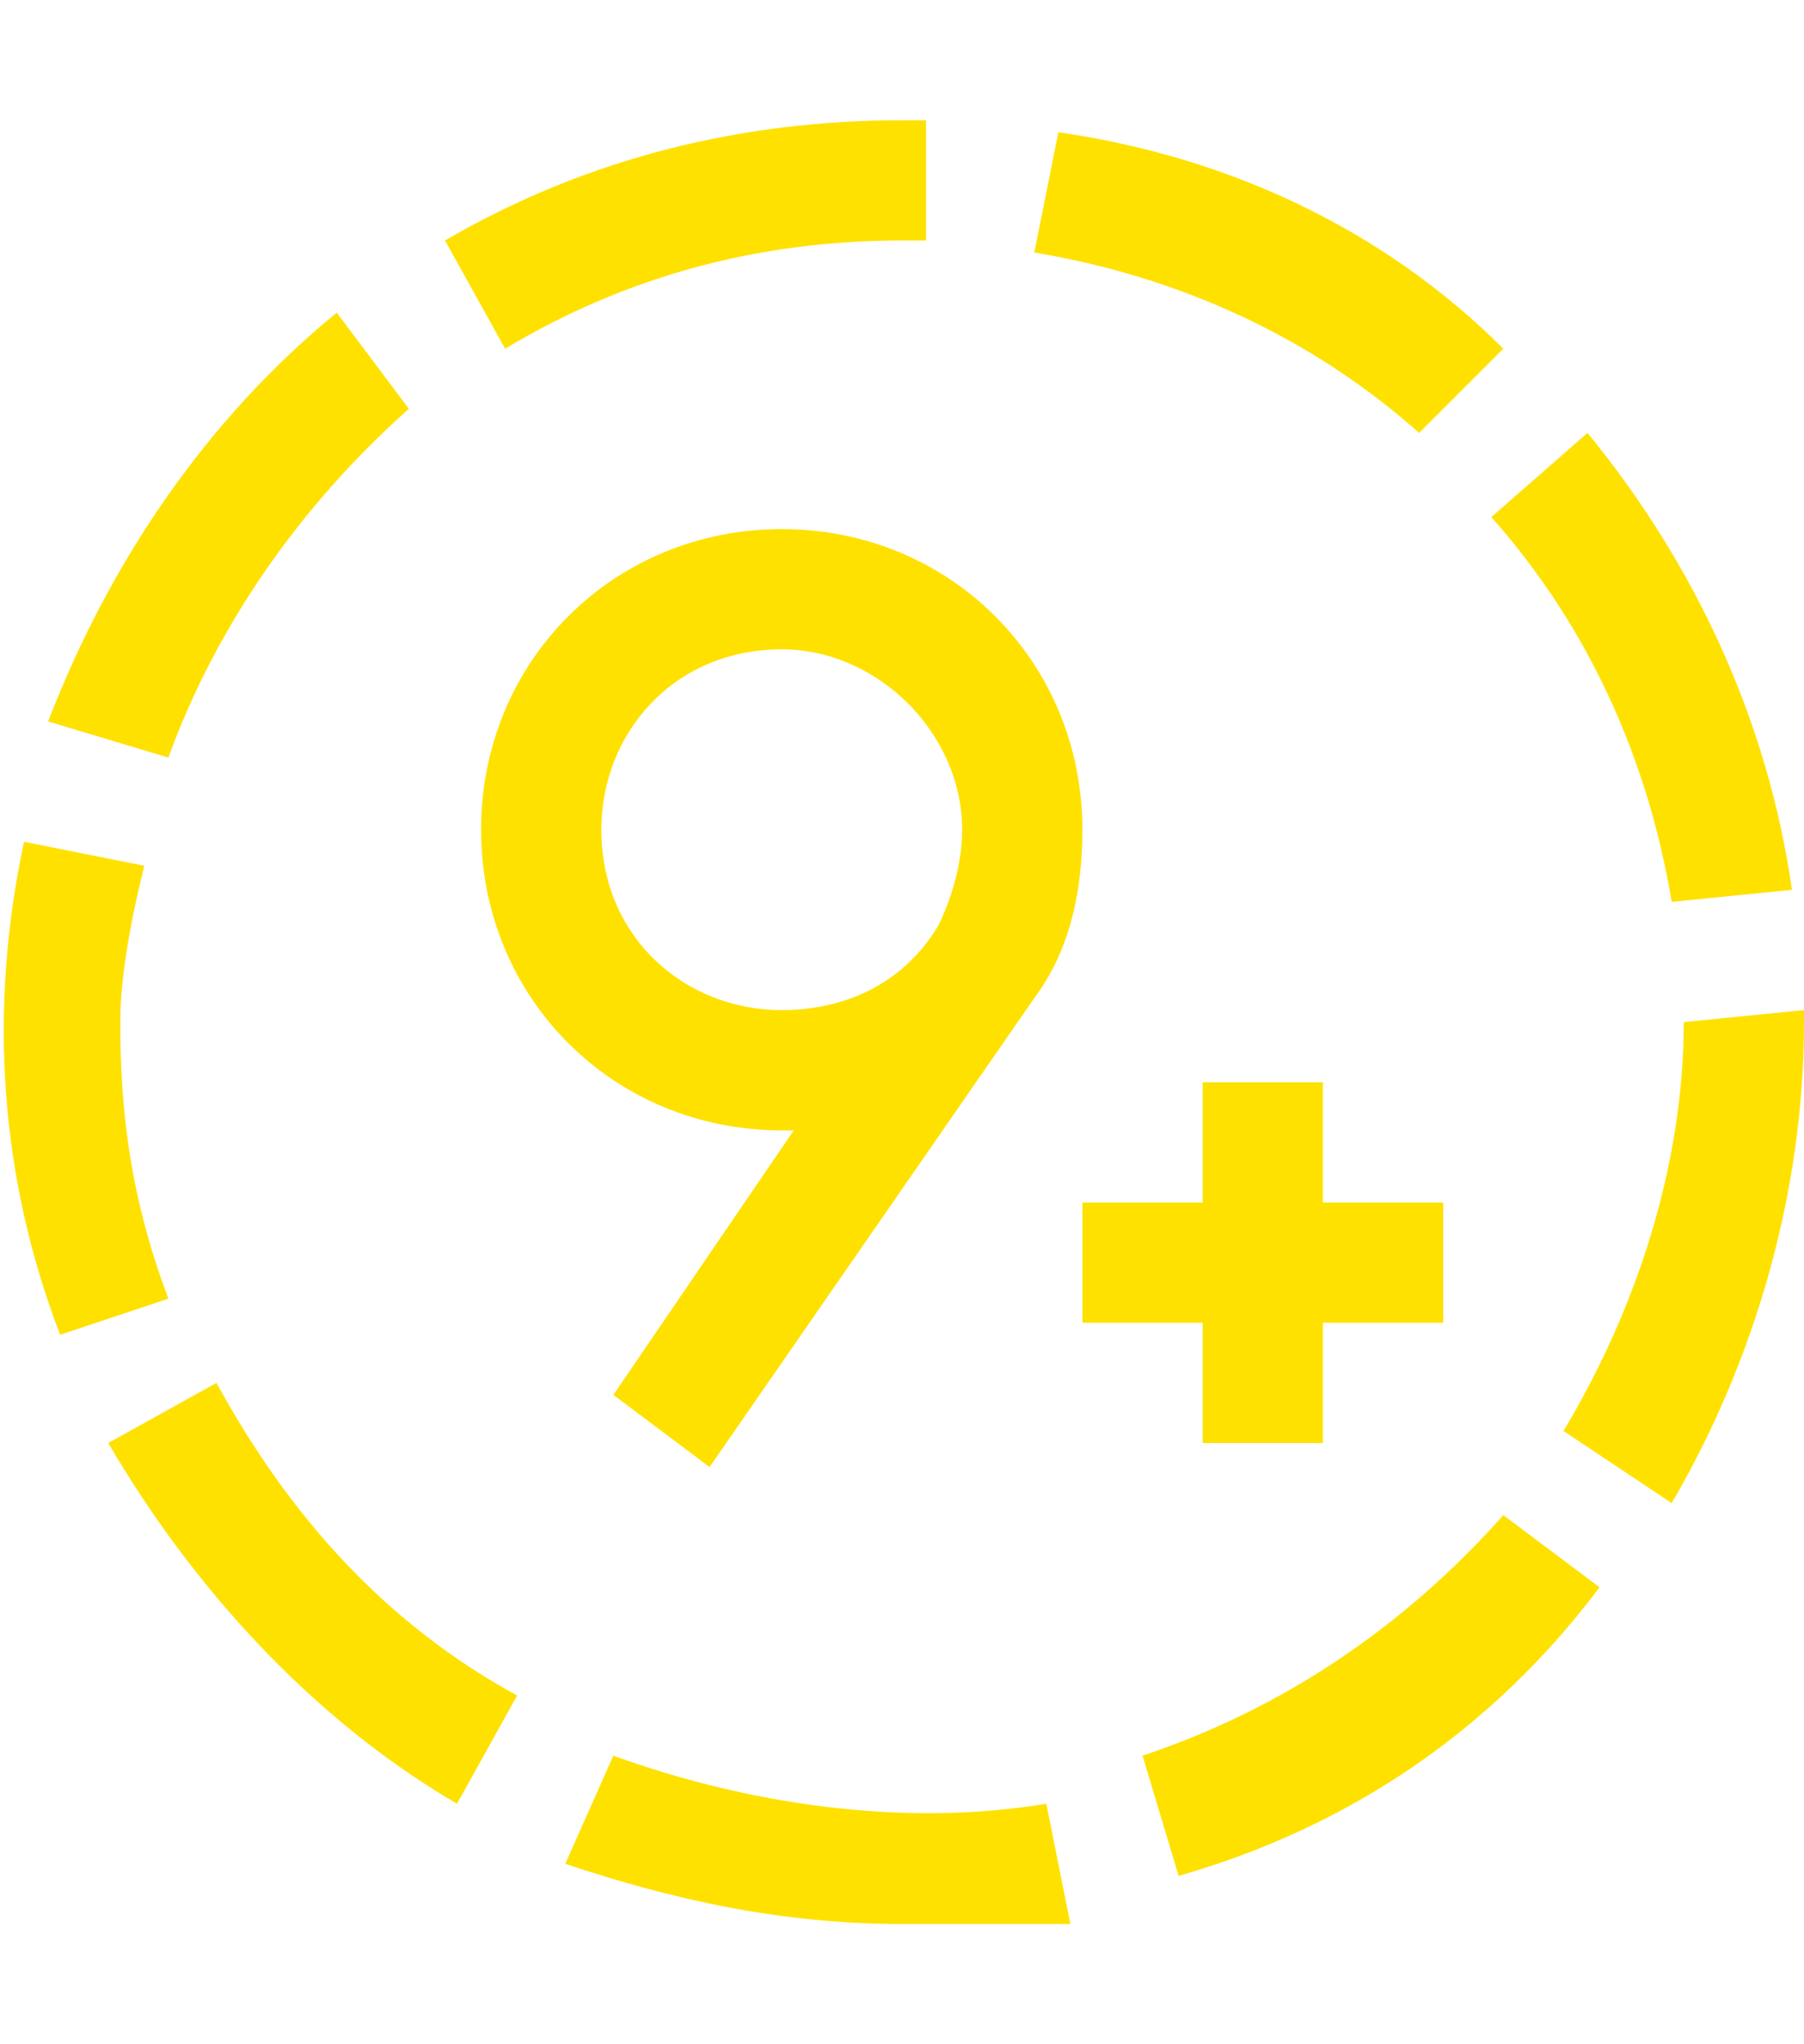 <?xml version="1.0" encoding="utf-8"?>
<!-- Generator: Adobe Illustrator 24.3.0, SVG Export Plug-In . SVG Version: 6.00 Build 0)  -->
<svg version="1.2" baseProfile="tiny" id="icons" xmlns="http://www.w3.org/2000/svg" xmlns:xlink="http://www.w3.org/1999/xlink"
	 x="0px" y="0px" viewBox="0 0 15 17" overflow="visible" xml:space="preserve">
<path fill="#FFE100" d="M7.5,16c-1,0-1.9-0.2-2.8-0.5l0.4-0.9C6.2,15,7.5,15.2,8.7,15l0.2,1C8.4,16,7.9,16,7.5,16z"/>
<path fill="#FFE100" d="M9.8,15.6l-0.3-1c1.2-0.4,2.2-1.1,3-2l0.8,0.6C12.4,14.4,11.2,15.2,9.8,15.6z"/>
<path fill="#FFE100" d="M3.8,15c-1.2-0.7-2.2-1.8-2.9-3l0.9-0.5c0.6,1.1,1.4,2,2.5,2.6L3.8,15z"/>
<path fill="#FFE100" d="M13.9,12.5L13,11.9c0.6-1,1-2.2,1-3.4l1-0.1v0.1C15,9.9,14.6,11.3,13.9,12.5z"/>
<path fill="#FFE100" d="M0.5,11.1C0,9.8-0.1,8.4,0.2,7l1,0.2C1.1,7.6,1,8.1,1,8.5c0,0.8,0.1,1.5,0.4,2.3L0.5,11.1z"/>
<path fill="#FFE100" d="M13.9,7.5c-0.2-1.2-0.7-2.3-1.5-3.2l0.8-0.7c0.9,1.1,1.5,2.4,1.7,3.8L13.9,7.5z"/>
<path fill="#FFE100" d="M1.4,6.3L0.4,6c0.5-1.3,1.3-2.5,2.4-3.4l0.6,0.8C2.5,4.2,1.8,5.2,1.4,6.3z"/>
<path fill="#FFE100" d="M11.8,3.6c-0.9-0.8-2-1.3-3.2-1.5l0.2-1c1.4,0.2,2.7,0.8,3.7,1.8L11.8,3.6z"/>
<path fill="#FFE100" d="M4.2,2.9L3.7,2c1.2-0.7,2.5-1,3.8-1h0.2v1H7.5C6.3,2,5.2,2.3,4.2,2.9z"/>
<path fill="#FFE100" d="M8.6,8.3L8.6,8.3C8.9,7.9,9,7.4,9,6.9c0-1.4-1.1-2.5-2.5-2.5S4,5.5,4,6.9s1.1,2.5,2.5,2.5h0.1l-1.5,2.2
	l0.8,0.6L8.6,8.3L8.6,8.3L8.6,8.3z M6.5,8.4C5.7,8.4,5,7.8,5,6.9c0-0.8,0.6-1.5,1.5-1.5C7.3,5.4,8,6.1,8,6.9l0,0
	c0,0.3-0.1,0.6-0.2,0.8l0,0C7.5,8.2,7,8.4,6.5,8.4z"/>
<polygon fill="#FFE100" points="12,10 11,10 11,9 10,9 10,10 9,10 9,11 10,11 10,12 11,12 11,11 12,11 "/>
</svg>
